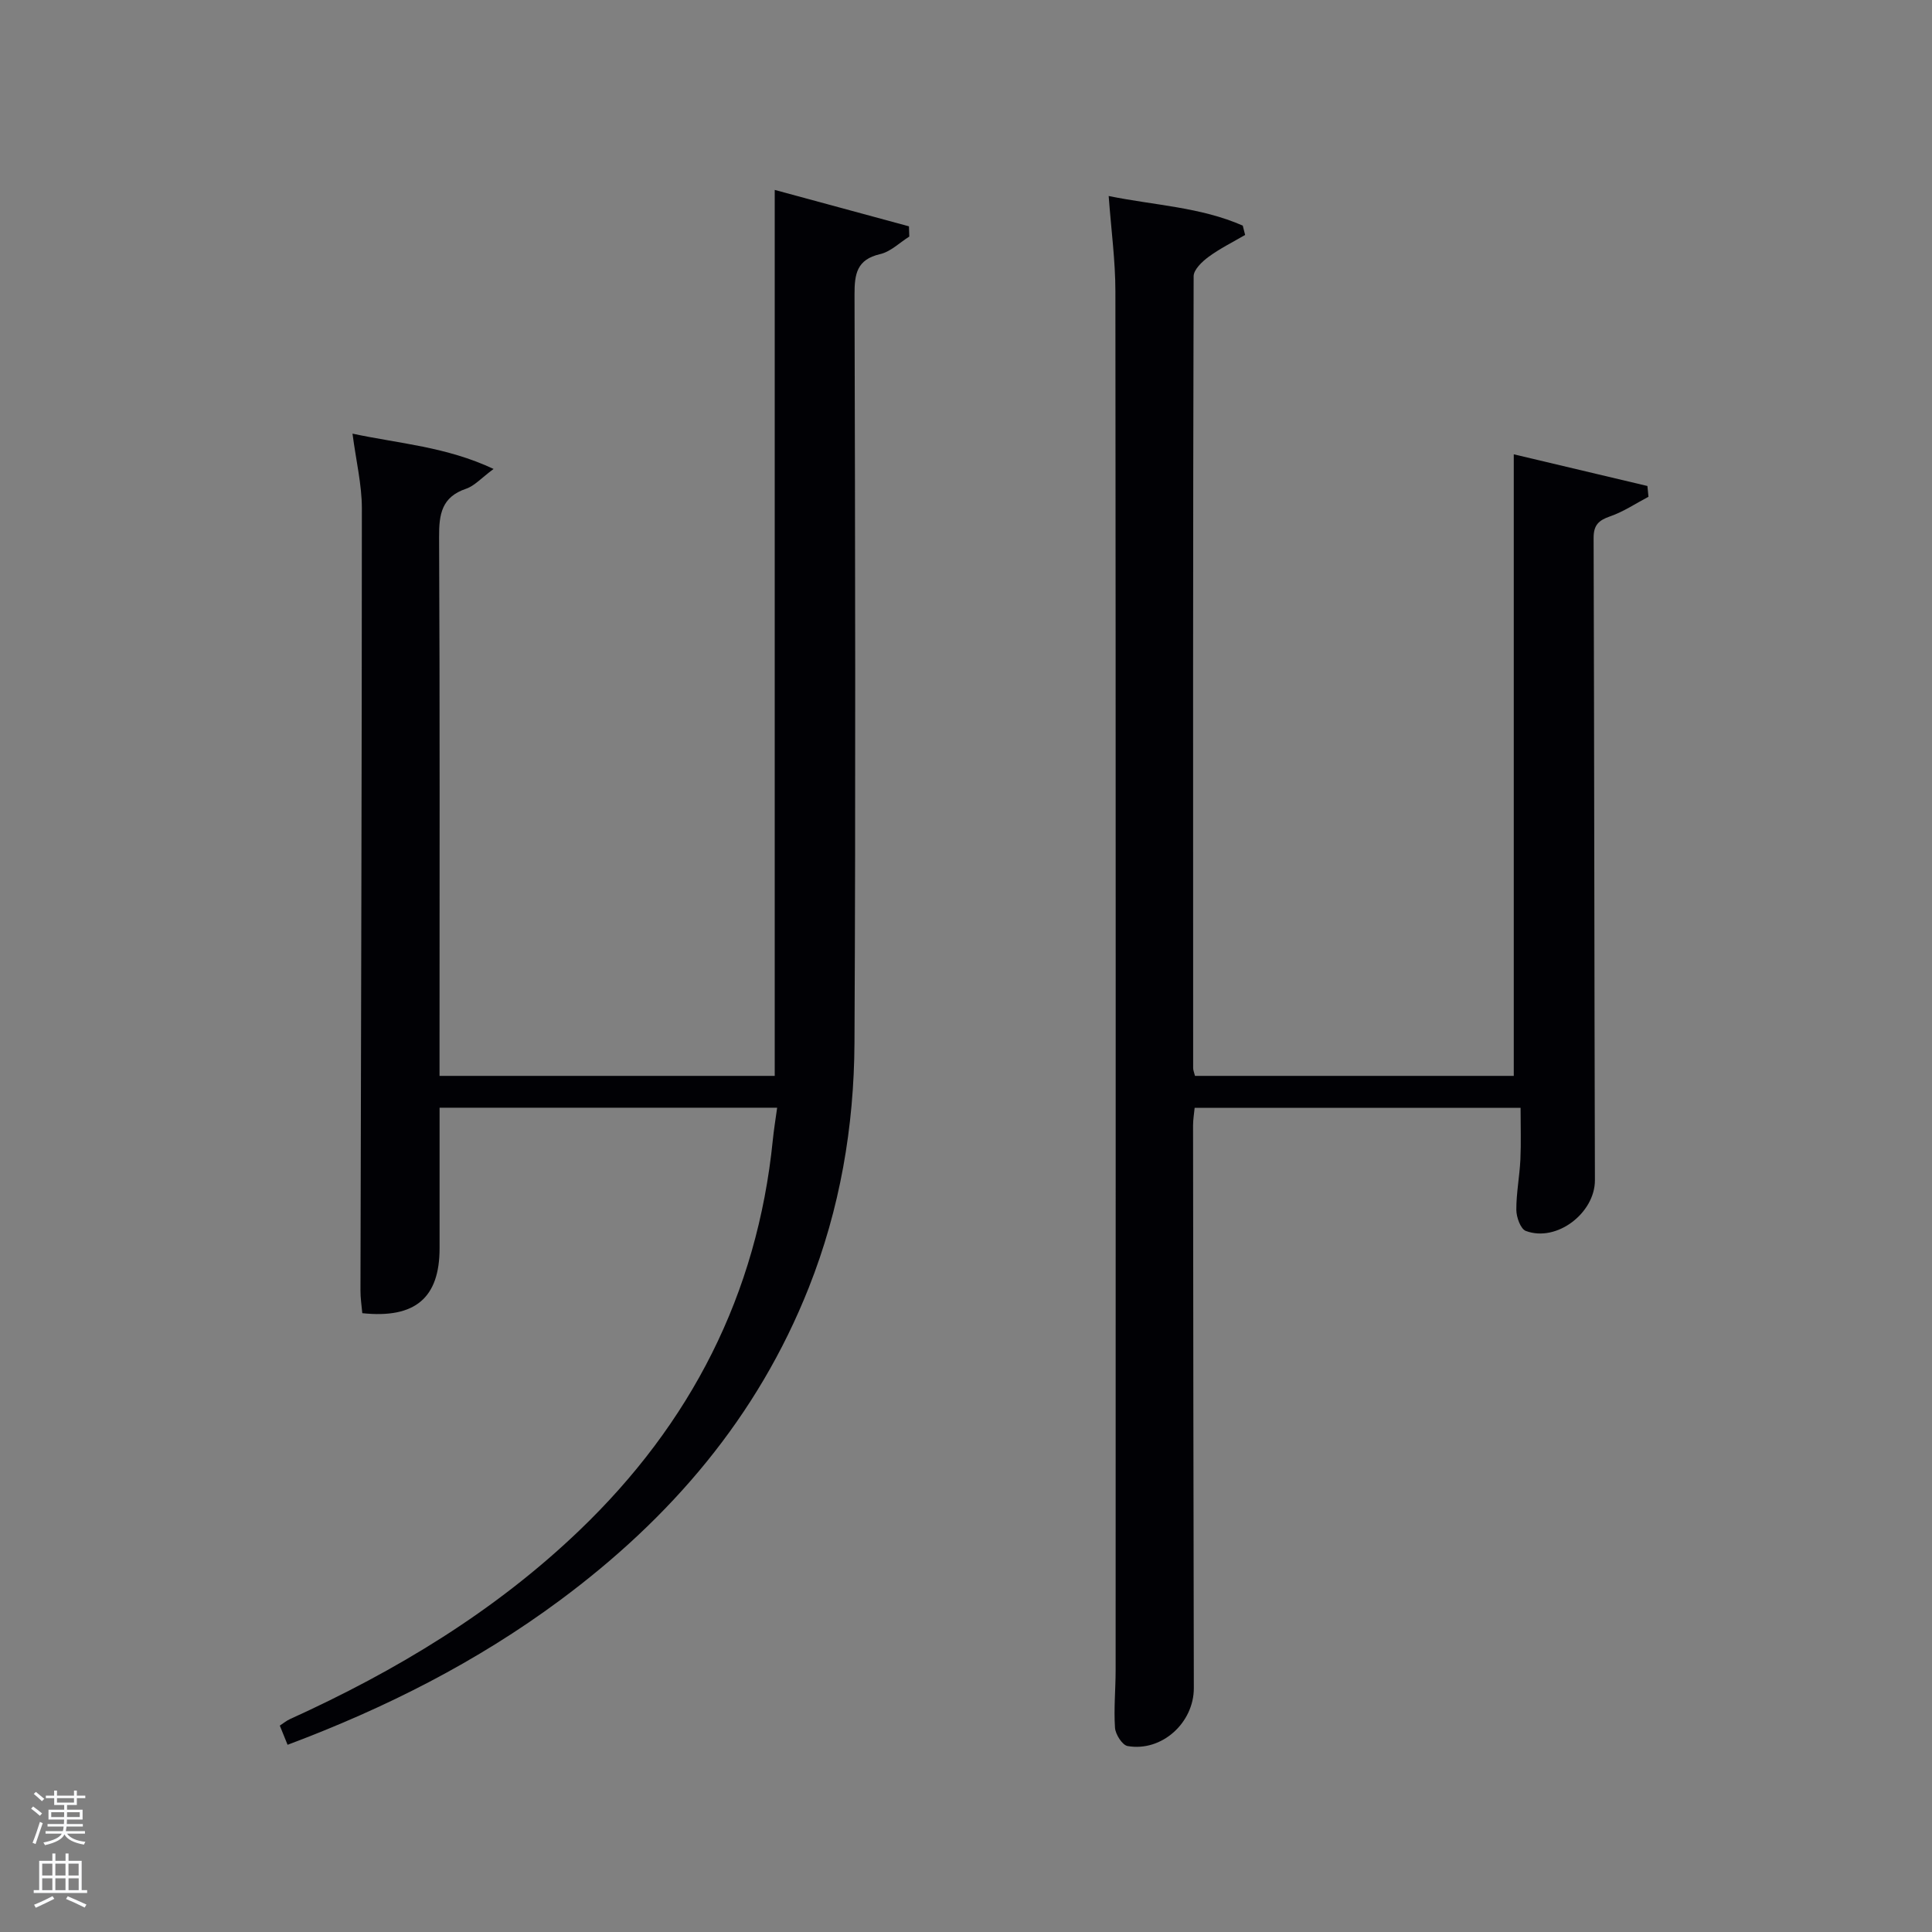 <svg enable-background="new 0 0 400 400" viewBox="0 0 400 400" xmlns="http://www.w3.org/2000/svg"><rect x="0" y="0" width="400" height="400" fill="#808080" stroke="none"/><path d="m6.44 374.46.42-.45c.65.47 1.27.95 1.85 1.44l-.45.49c-.65-.56-1.25-1.06-1.82-1.48m.93 7.33-.63-.26c.55-1.36 1.05-2.8 1.52-4.33.19.1.38.19.59.27-.46 1.29-.95 2.73-1.48 4.32m-.38-10.38.44-.42c.43.34 1.01.82 1.74 1.44l-.49.49c-.53-.51-1.09-1.01-1.69-1.51m2.5.35h1.72v-1.04h.59v1.04h3.52v-1.04h.59v1.04h1.75v.53h-1.75v1.42h-2.03v.97h3.22v2.03h-3.24c0 .35-.01.66-.03.93h3.32v.53h-3.37c-.03.27-.08.58-.15.94h3.96v.53h-3.71c.67.92 1.93 1.48 3.79 1.68-.13.24-.23.44-.29.59-2.13-.38-3.48-1.08-4.04-2.12-.43.97-1.77 1.72-4.03 2.23-.09-.19-.2-.37-.33-.55 2.1-.42 3.37-1.03 3.81-1.83h-3.36v-.53h3.58c.08-.29.13-.61.16-.94h-3.33v-.53h3.39c.02-.27.04-.58.04-.93h-3.23v-2.03h3.25v-.97h-2.07v-1.42h-1.73zm1.12 3.44v1h2.65c.01-.3.02-.44.02-.4v-.25-.35zm1.19-2h3.52v-.91h-3.52zm4.71 2h-2.63v.59c0 .15-.01.28-.01.4h2.64z" fill="#fafbfc"/><path d="m13.56 383.74h.63v1.52h2.72v6.07h1.13v.6h-11.06v-.6h1.13v-6.07h2.73v-1.52h.63v1.52h2.1v-1.52zm-2.69 8.83.38.56c-1.24.63-2.53 1.25-3.85 1.85-.1-.21-.21-.42-.34-.63 1.36-.55 2.63-1.15 3.81-1.78m-2.13-4.27h2.1v-2.45h-2.1zm0 3.04h2.1v-2.46h-2.1zm2.72-3.04h2.1v-2.45h-2.1zm0 3.04h2.1v-2.46h-2.1zm6.07 3.6c-1.41-.71-2.7-1.3-3.86-1.78l.35-.56c1.45.62 2.75 1.19 3.88 1.72zm-1.25-9.09h-2.1v2.45h2.1zm-2.09 5.49h2.1v-2.46h-2.1z" fill="#fafbfc"/><g fill="#010105"><path d="m59.54 361.24c-.56-1.38-1.04-2.56-1.61-3.97.76-.5 1.38-1.02 2.09-1.34 21.96-9.97 42.42-22.29 59.92-39.06 23.06-22.09 36.84-48.86 40.06-80.82.21-2.12.56-4.23.9-6.71-23.28 0-46.2 0-69.89 0v16.6 12.5c0 10.23-5.01 14.6-16 13.44-.13-1.5-.39-3.1-.38-4.71.11-53.98.29-107.95.29-161.93 0-4.9-1.2-9.8-1.94-15.46 9.7 2.08 19.35 2.68 29.21 7.31-2.55 1.89-3.95 3.51-5.7 4.1-5.05 1.71-5.61 5.27-5.58 10 .17 35.32.09 70.64.09 105.96v5.6h69.4c0-60.82 0-121.66 0-183.43 9.32 2.53 18.55 5.04 27.79 7.54.02.71.05 1.41.07 2.12-2 1.25-3.86 3.13-6.03 3.63-4.86 1.12-5.32 4.12-5.31 8.39.13 51.65.25 103.3-.01 154.94-.09 17.36-3 34.36-9.46 50.65-10.63 26.83-28.61 47.75-51.53 64.74-17.21 12.76-36.13 22.32-56.38 29.91z"/><path d="m229.54 40.58c9.4 1.93 18.99 2.27 27.76 6.13.16.64.33 1.28.49 1.93-2.54 1.49-5.21 2.8-7.57 4.54-1.34.98-3.09 2.65-3.09 4.01-.15 54.65-.12 109.3-.1 163.95 0 .46.21.92.38 1.61h66c0-42.67 0-85.36 0-128.69 9.1 2.16 18.38 4.36 27.67 6.56.07.74.15 1.49.22 2.23-2.63 1.38-5.15 3.09-7.93 4.05-2.41.83-3.44 1.82-3.43 4.49.14 44.32.14 88.64.27 132.96.02 6.76-7.9 12.91-14.31 10.5-1.08-.41-1.95-2.84-1.96-4.34-.02-3.47.67-6.93.84-10.41.16-3.46.04-6.94.04-10.74-22.63 0-44.87 0-67.48 0-.11 1.15-.33 2.41-.33 3.68.03 38.82.08 77.64.16 116.46.01 7.17-6.62 13.24-13.71 12-1.1-.19-2.52-2.42-2.61-3.78-.27-3.97.13-7.98.13-11.98.01-95.14.04-190.28-.05-285.41 0-6.31-.86-12.59-1.39-19.75z"/></g></svg>